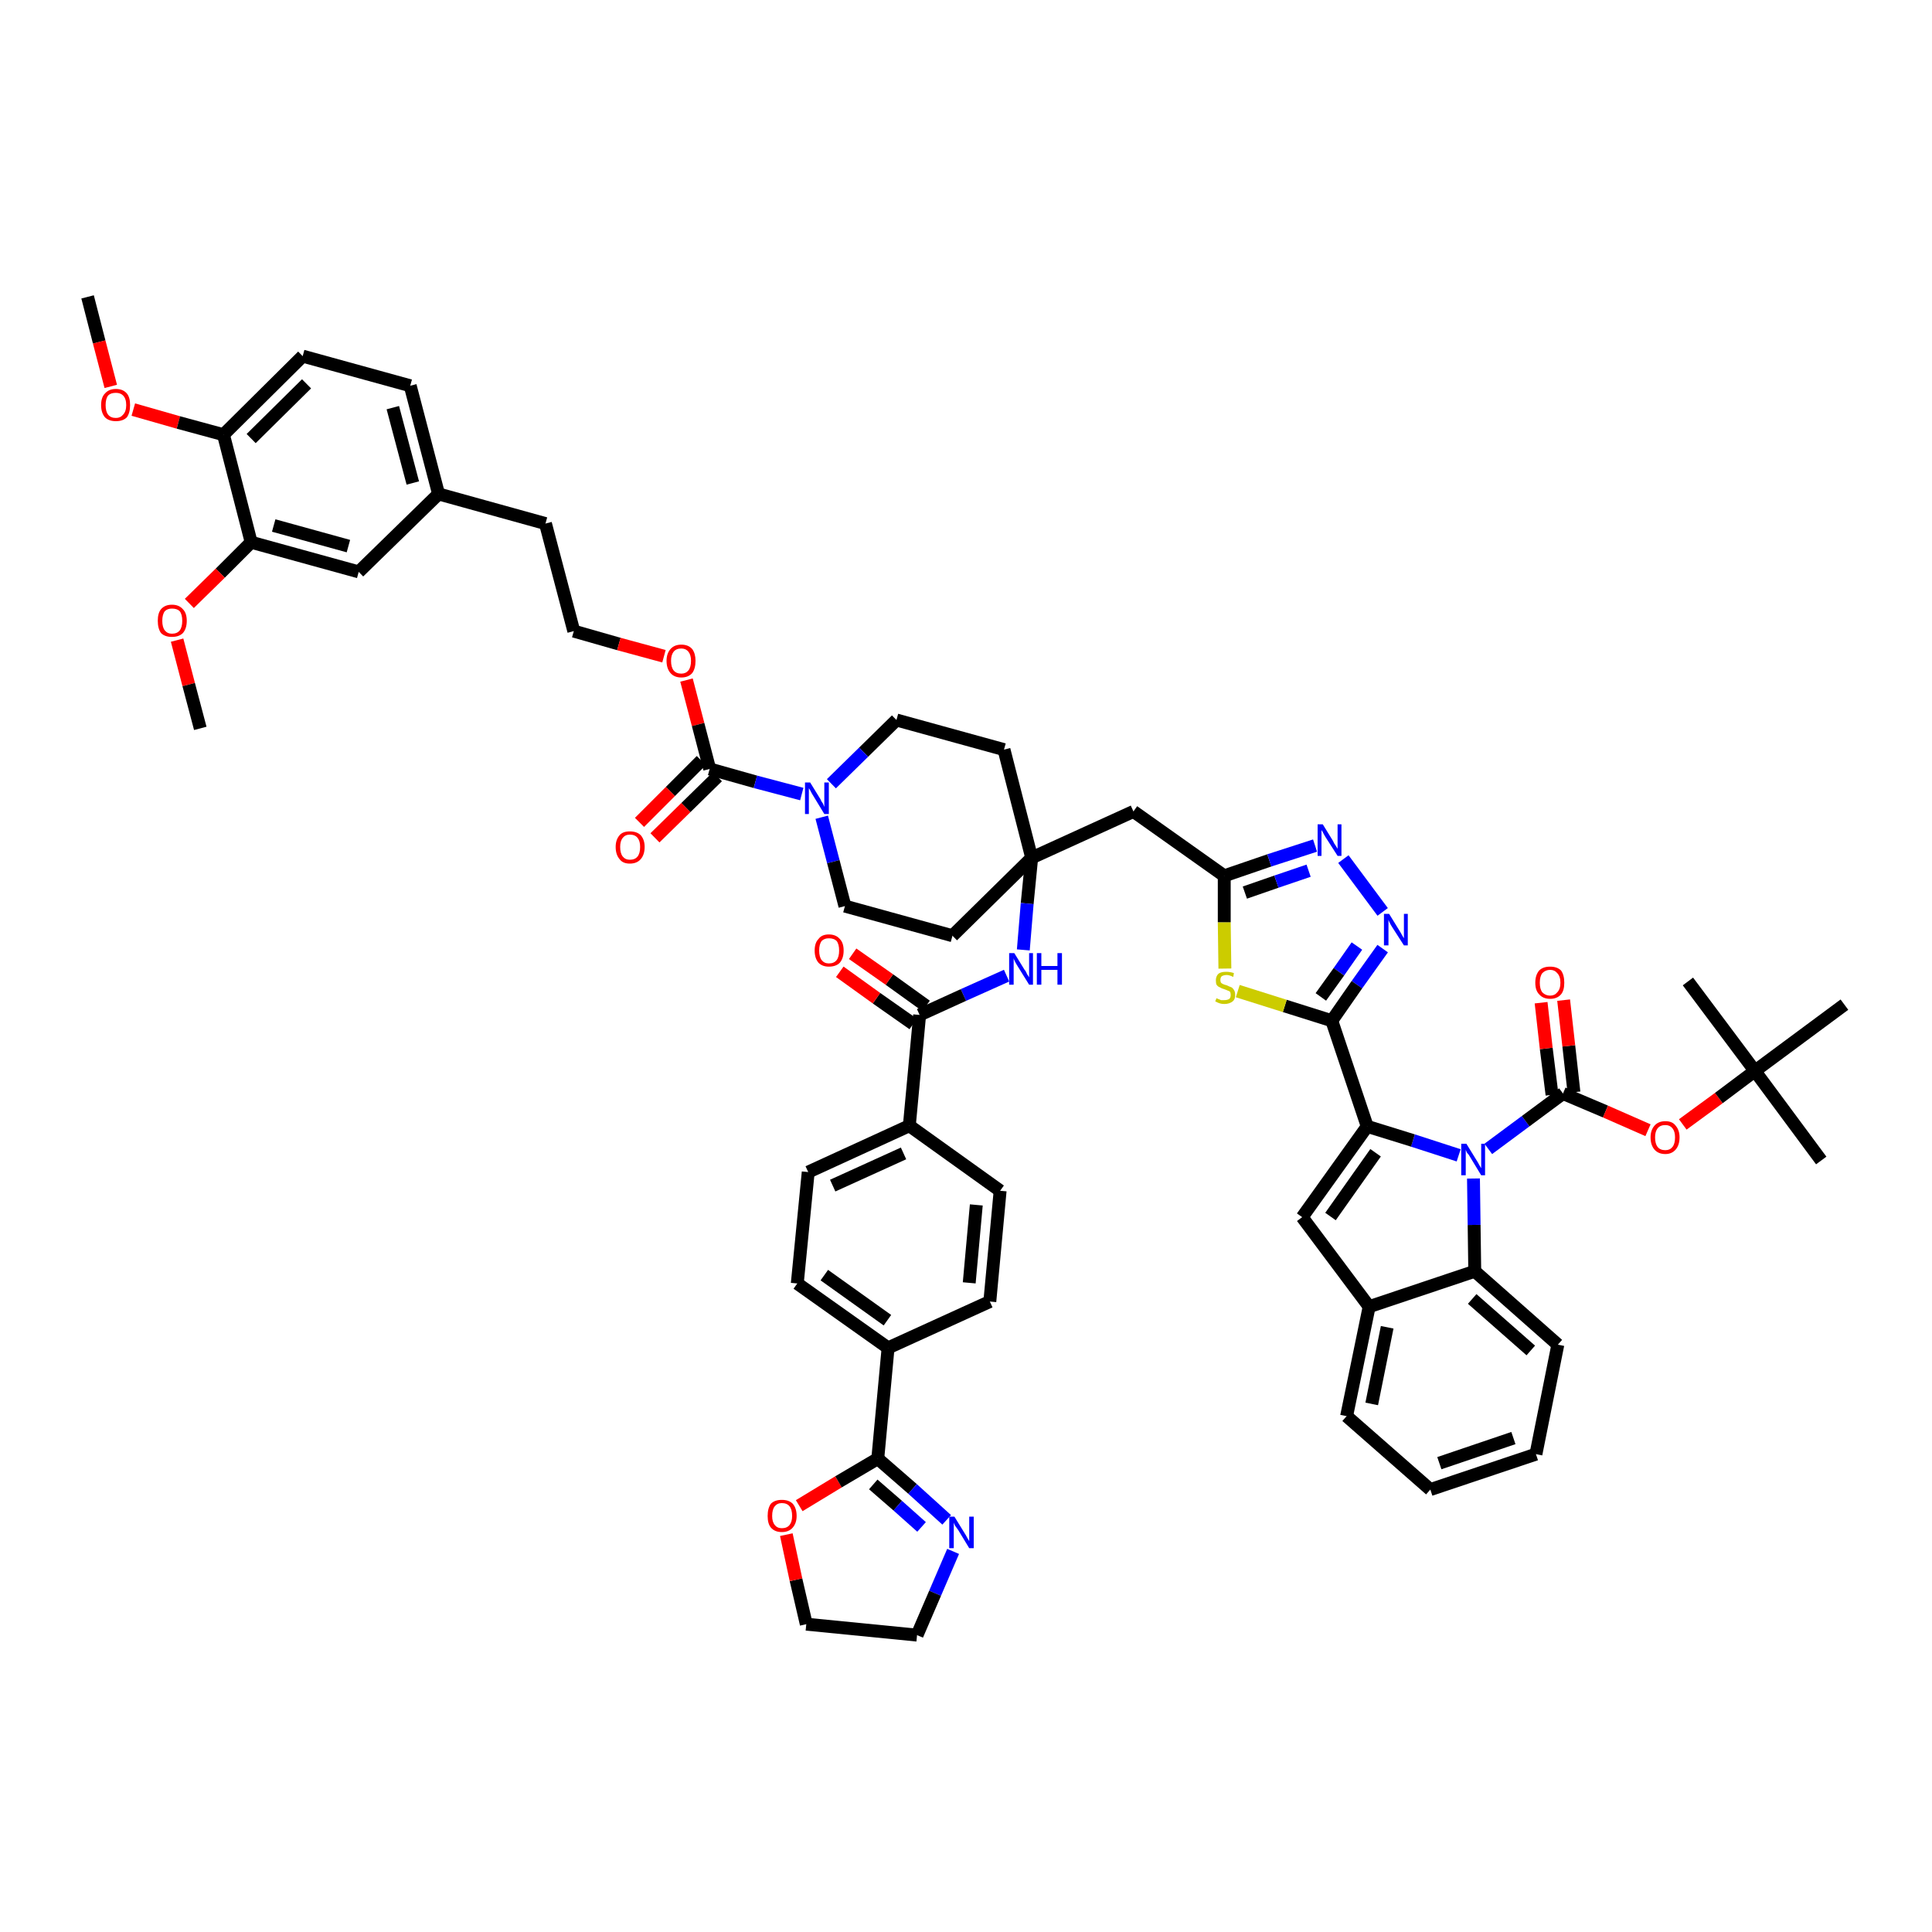 <?xml version='1.0' encoding='iso-8859-1'?>
<svg version='1.1' baseProfile='full'
              xmlns='http://www.w3.org/2000/svg'
                      xmlns:rdkit='http://www.rdkit.org/xml'
                      xmlns:xlink='http://www.w3.org/1999/xlink'
                  xml:space='preserve'
width='300px' height='300px' viewBox='0 0 300 300'>
<!-- END OF HEADER -->
<path class='bond-0 atom-0 atom-1' d='M 13.6,46.1 L 15.4,53.1' style='fill:none;fill-rule:evenodd;stroke:#000000;stroke-width:2.0px;stroke-linecap:butt;stroke-linejoin:miter;stroke-opacity:1' />
<path class='bond-0 atom-0 atom-1' d='M 15.4,53.1 L 17.2,60.0' style='fill:none;fill-rule:evenodd;stroke:#FF0000;stroke-width:2.0px;stroke-linecap:butt;stroke-linejoin:miter;stroke-opacity:1' />
<path class='bond-1 atom-1 atom-2' d='M 20.7,63.6 L 27.7,65.6' style='fill:none;fill-rule:evenodd;stroke:#FF0000;stroke-width:2.0px;stroke-linecap:butt;stroke-linejoin:miter;stroke-opacity:1' />
<path class='bond-1 atom-1 atom-2' d='M 27.7,65.6 L 34.7,67.5' style='fill:none;fill-rule:evenodd;stroke:#000000;stroke-width:2.0px;stroke-linecap:butt;stroke-linejoin:miter;stroke-opacity:1' />
<path class='bond-2 atom-2 atom-3' d='M 34.7,67.5 L 47.0,55.3' style='fill:none;fill-rule:evenodd;stroke:#000000;stroke-width:2.0px;stroke-linecap:butt;stroke-linejoin:miter;stroke-opacity:1' />
<path class='bond-2 atom-2 atom-3' d='M 39.0,68.1 L 47.6,59.6' style='fill:none;fill-rule:evenodd;stroke:#000000;stroke-width:2.0px;stroke-linecap:butt;stroke-linejoin:miter;stroke-opacity:1' />
<path class='bond-56 atom-54 atom-2' d='M 39.0,84.2 L 34.7,67.5' style='fill:none;fill-rule:evenodd;stroke:#000000;stroke-width:2.0px;stroke-linecap:butt;stroke-linejoin:miter;stroke-opacity:1' />
<path class='bond-3 atom-3 atom-4' d='M 47.0,55.3 L 63.7,59.9' style='fill:none;fill-rule:evenodd;stroke:#000000;stroke-width:2.0px;stroke-linecap:butt;stroke-linejoin:miter;stroke-opacity:1' />
<path class='bond-4 atom-4 atom-5' d='M 63.7,59.9 L 68.1,76.7' style='fill:none;fill-rule:evenodd;stroke:#000000;stroke-width:2.0px;stroke-linecap:butt;stroke-linejoin:miter;stroke-opacity:1' />
<path class='bond-4 atom-4 atom-5' d='M 61.0,63.3 L 64.1,75.0' style='fill:none;fill-rule:evenodd;stroke:#000000;stroke-width:2.0px;stroke-linecap:butt;stroke-linejoin:miter;stroke-opacity:1' />
<path class='bond-5 atom-5 atom-6' d='M 68.1,76.7 L 84.7,81.3' style='fill:none;fill-rule:evenodd;stroke:#000000;stroke-width:2.0px;stroke-linecap:butt;stroke-linejoin:miter;stroke-opacity:1' />
<path class='bond-52 atom-5 atom-53' d='M 68.1,76.7 L 55.7,88.8' style='fill:none;fill-rule:evenodd;stroke:#000000;stroke-width:2.0px;stroke-linecap:butt;stroke-linejoin:miter;stroke-opacity:1' />
<path class='bond-6 atom-6 atom-7' d='M 84.7,81.3 L 89.1,98.0' style='fill:none;fill-rule:evenodd;stroke:#000000;stroke-width:2.0px;stroke-linecap:butt;stroke-linejoin:miter;stroke-opacity:1' />
<path class='bond-7 atom-7 atom-8' d='M 89.1,98.0 L 96.1,100.0' style='fill:none;fill-rule:evenodd;stroke:#000000;stroke-width:2.0px;stroke-linecap:butt;stroke-linejoin:miter;stroke-opacity:1' />
<path class='bond-7 atom-7 atom-8' d='M 96.1,100.0 L 103.1,101.9' style='fill:none;fill-rule:evenodd;stroke:#FF0000;stroke-width:2.0px;stroke-linecap:butt;stroke-linejoin:miter;stroke-opacity:1' />
<path class='bond-8 atom-8 atom-9' d='M 106.6,105.6 L 108.4,112.5' style='fill:none;fill-rule:evenodd;stroke:#FF0000;stroke-width:2.0px;stroke-linecap:butt;stroke-linejoin:miter;stroke-opacity:1' />
<path class='bond-8 atom-8 atom-9' d='M 108.4,112.5 L 110.2,119.4' style='fill:none;fill-rule:evenodd;stroke:#000000;stroke-width:2.0px;stroke-linecap:butt;stroke-linejoin:miter;stroke-opacity:1' />
<path class='bond-9 atom-9 atom-10' d='M 108.9,118.1 L 104.1,122.9' style='fill:none;fill-rule:evenodd;stroke:#000000;stroke-width:2.0px;stroke-linecap:butt;stroke-linejoin:miter;stroke-opacity:1' />
<path class='bond-9 atom-9 atom-10' d='M 104.1,122.9 L 99.3,127.7' style='fill:none;fill-rule:evenodd;stroke:#FF0000;stroke-width:2.0px;stroke-linecap:butt;stroke-linejoin:miter;stroke-opacity:1' />
<path class='bond-9 atom-9 atom-10' d='M 111.4,120.6 L 106.5,125.4' style='fill:none;fill-rule:evenodd;stroke:#000000;stroke-width:2.0px;stroke-linecap:butt;stroke-linejoin:miter;stroke-opacity:1' />
<path class='bond-9 atom-9 atom-10' d='M 106.5,125.4 L 101.7,130.1' style='fill:none;fill-rule:evenodd;stroke:#FF0000;stroke-width:2.0px;stroke-linecap:butt;stroke-linejoin:miter;stroke-opacity:1' />
<path class='bond-10 atom-9 atom-11' d='M 110.2,119.4 L 117.3,121.4' style='fill:none;fill-rule:evenodd;stroke:#000000;stroke-width:2.0px;stroke-linecap:butt;stroke-linejoin:miter;stroke-opacity:1' />
<path class='bond-10 atom-9 atom-11' d='M 117.3,121.4 L 124.5,123.3' style='fill:none;fill-rule:evenodd;stroke:#0000FF;stroke-width:2.0px;stroke-linecap:butt;stroke-linejoin:miter;stroke-opacity:1' />
<path class='bond-11 atom-11 atom-12' d='M 127.6,126.9 L 129.4,133.8' style='fill:none;fill-rule:evenodd;stroke:#0000FF;stroke-width:2.0px;stroke-linecap:butt;stroke-linejoin:miter;stroke-opacity:1' />
<path class='bond-11 atom-11 atom-12' d='M 129.4,133.8 L 131.2,140.7' style='fill:none;fill-rule:evenodd;stroke:#000000;stroke-width:2.0px;stroke-linecap:butt;stroke-linejoin:miter;stroke-opacity:1' />
<path class='bond-57 atom-52 atom-11' d='M 139.2,111.8 L 134.1,116.8' style='fill:none;fill-rule:evenodd;stroke:#000000;stroke-width:2.0px;stroke-linecap:butt;stroke-linejoin:miter;stroke-opacity:1' />
<path class='bond-57 atom-52 atom-11' d='M 134.1,116.8 L 129.1,121.7' style='fill:none;fill-rule:evenodd;stroke:#0000FF;stroke-width:2.0px;stroke-linecap:butt;stroke-linejoin:miter;stroke-opacity:1' />
<path class='bond-12 atom-12 atom-13' d='M 131.2,140.7 L 147.9,145.3' style='fill:none;fill-rule:evenodd;stroke:#000000;stroke-width:2.0px;stroke-linecap:butt;stroke-linejoin:miter;stroke-opacity:1' />
<path class='bond-13 atom-13 atom-14' d='M 147.9,145.3 L 160.2,133.2' style='fill:none;fill-rule:evenodd;stroke:#000000;stroke-width:2.0px;stroke-linecap:butt;stroke-linejoin:miter;stroke-opacity:1' />
<path class='bond-14 atom-14 atom-15' d='M 160.2,133.2 L 176.0,126.0' style='fill:none;fill-rule:evenodd;stroke:#000000;stroke-width:2.0px;stroke-linecap:butt;stroke-linejoin:miter;stroke-opacity:1' />
<path class='bond-36 atom-14 atom-37' d='M 160.2,133.2 L 159.5,140.3' style='fill:none;fill-rule:evenodd;stroke:#000000;stroke-width:2.0px;stroke-linecap:butt;stroke-linejoin:miter;stroke-opacity:1' />
<path class='bond-36 atom-14 atom-37' d='M 159.5,140.3 L 158.9,147.5' style='fill:none;fill-rule:evenodd;stroke:#0000FF;stroke-width:2.0px;stroke-linecap:butt;stroke-linejoin:miter;stroke-opacity:1' />
<path class='bond-50 atom-14 atom-51' d='M 160.2,133.2 L 155.9,116.4' style='fill:none;fill-rule:evenodd;stroke:#000000;stroke-width:2.0px;stroke-linecap:butt;stroke-linejoin:miter;stroke-opacity:1' />
<path class='bond-15 atom-15 atom-16' d='M 176.0,126.0 L 190.1,136.0' style='fill:none;fill-rule:evenodd;stroke:#000000;stroke-width:2.0px;stroke-linecap:butt;stroke-linejoin:miter;stroke-opacity:1' />
<path class='bond-16 atom-16 atom-17' d='M 190.1,136.0 L 197.1,133.6' style='fill:none;fill-rule:evenodd;stroke:#000000;stroke-width:2.0px;stroke-linecap:butt;stroke-linejoin:miter;stroke-opacity:1' />
<path class='bond-16 atom-16 atom-17' d='M 197.1,133.6 L 204.2,131.3' style='fill:none;fill-rule:evenodd;stroke:#0000FF;stroke-width:2.0px;stroke-linecap:butt;stroke-linejoin:miter;stroke-opacity:1' />
<path class='bond-16 atom-16 atom-17' d='M 193.3,138.6 L 198.2,136.9' style='fill:none;fill-rule:evenodd;stroke:#000000;stroke-width:2.0px;stroke-linecap:butt;stroke-linejoin:miter;stroke-opacity:1' />
<path class='bond-16 atom-16 atom-17' d='M 198.2,136.9 L 203.2,135.2' style='fill:none;fill-rule:evenodd;stroke:#0000FF;stroke-width:2.0px;stroke-linecap:butt;stroke-linejoin:miter;stroke-opacity:1' />
<path class='bond-58 atom-36 atom-16' d='M 190.2,150.4 L 190.1,143.2' style='fill:none;fill-rule:evenodd;stroke:#CCCC00;stroke-width:2.0px;stroke-linecap:butt;stroke-linejoin:miter;stroke-opacity:1' />
<path class='bond-58 atom-36 atom-16' d='M 190.1,143.2 L 190.1,136.0' style='fill:none;fill-rule:evenodd;stroke:#000000;stroke-width:2.0px;stroke-linecap:butt;stroke-linejoin:miter;stroke-opacity:1' />
<path class='bond-17 atom-17 atom-18' d='M 208.6,133.4 L 214.7,141.6' style='fill:none;fill-rule:evenodd;stroke:#0000FF;stroke-width:2.0px;stroke-linecap:butt;stroke-linejoin:miter;stroke-opacity:1' />
<path class='bond-18 atom-18 atom-19' d='M 214.7,147.3 L 210.7,152.9' style='fill:none;fill-rule:evenodd;stroke:#0000FF;stroke-width:2.0px;stroke-linecap:butt;stroke-linejoin:miter;stroke-opacity:1' />
<path class='bond-18 atom-18 atom-19' d='M 210.7,152.9 L 206.8,158.5' style='fill:none;fill-rule:evenodd;stroke:#000000;stroke-width:2.0px;stroke-linecap:butt;stroke-linejoin:miter;stroke-opacity:1' />
<path class='bond-18 atom-18 atom-19' d='M 210.7,146.9 L 207.9,150.9' style='fill:none;fill-rule:evenodd;stroke:#0000FF;stroke-width:2.0px;stroke-linecap:butt;stroke-linejoin:miter;stroke-opacity:1' />
<path class='bond-18 atom-18 atom-19' d='M 207.9,150.9 L 205.1,154.8' style='fill:none;fill-rule:evenodd;stroke:#000000;stroke-width:2.0px;stroke-linecap:butt;stroke-linejoin:miter;stroke-opacity:1' />
<path class='bond-19 atom-19 atom-20' d='M 206.8,158.5 L 212.3,174.9' style='fill:none;fill-rule:evenodd;stroke:#000000;stroke-width:2.0px;stroke-linecap:butt;stroke-linejoin:miter;stroke-opacity:1' />
<path class='bond-35 atom-19 atom-36' d='M 206.8,158.5 L 199.5,156.2' style='fill:none;fill-rule:evenodd;stroke:#000000;stroke-width:2.0px;stroke-linecap:butt;stroke-linejoin:miter;stroke-opacity:1' />
<path class='bond-35 atom-19 atom-36' d='M 199.5,156.2 L 192.2,153.9' style='fill:none;fill-rule:evenodd;stroke:#CCCC00;stroke-width:2.0px;stroke-linecap:butt;stroke-linejoin:miter;stroke-opacity:1' />
<path class='bond-20 atom-20 atom-21' d='M 212.3,174.9 L 202.2,189.0' style='fill:none;fill-rule:evenodd;stroke:#000000;stroke-width:2.0px;stroke-linecap:butt;stroke-linejoin:miter;stroke-opacity:1' />
<path class='bond-20 atom-20 atom-21' d='M 213.6,179.0 L 206.6,188.9' style='fill:none;fill-rule:evenodd;stroke:#000000;stroke-width:2.0px;stroke-linecap:butt;stroke-linejoin:miter;stroke-opacity:1' />
<path class='bond-60 atom-28 atom-20' d='M 226.5,179.4 L 219.4,177.1' style='fill:none;fill-rule:evenodd;stroke:#0000FF;stroke-width:2.0px;stroke-linecap:butt;stroke-linejoin:miter;stroke-opacity:1' />
<path class='bond-60 atom-28 atom-20' d='M 219.4,177.1 L 212.3,174.9' style='fill:none;fill-rule:evenodd;stroke:#000000;stroke-width:2.0px;stroke-linecap:butt;stroke-linejoin:miter;stroke-opacity:1' />
<path class='bond-21 atom-21 atom-22' d='M 202.2,189.0 L 212.6,202.9' style='fill:none;fill-rule:evenodd;stroke:#000000;stroke-width:2.0px;stroke-linecap:butt;stroke-linejoin:miter;stroke-opacity:1' />
<path class='bond-22 atom-22 atom-23' d='M 212.6,202.9 L 209.1,219.9' style='fill:none;fill-rule:evenodd;stroke:#000000;stroke-width:2.0px;stroke-linecap:butt;stroke-linejoin:miter;stroke-opacity:1' />
<path class='bond-22 atom-22 atom-23' d='M 215.4,206.1 L 213.0,218.0' style='fill:none;fill-rule:evenodd;stroke:#000000;stroke-width:2.0px;stroke-linecap:butt;stroke-linejoin:miter;stroke-opacity:1' />
<path class='bond-62 atom-27 atom-22' d='M 229.0,197.4 L 212.6,202.9' style='fill:none;fill-rule:evenodd;stroke:#000000;stroke-width:2.0px;stroke-linecap:butt;stroke-linejoin:miter;stroke-opacity:1' />
<path class='bond-23 atom-23 atom-24' d='M 209.1,219.9 L 222.1,231.3' style='fill:none;fill-rule:evenodd;stroke:#000000;stroke-width:2.0px;stroke-linecap:butt;stroke-linejoin:miter;stroke-opacity:1' />
<path class='bond-24 atom-24 atom-25' d='M 222.1,231.3 L 238.5,225.8' style='fill:none;fill-rule:evenodd;stroke:#000000;stroke-width:2.0px;stroke-linecap:butt;stroke-linejoin:miter;stroke-opacity:1' />
<path class='bond-24 atom-24 atom-25' d='M 223.5,227.2 L 235.0,223.3' style='fill:none;fill-rule:evenodd;stroke:#000000;stroke-width:2.0px;stroke-linecap:butt;stroke-linejoin:miter;stroke-opacity:1' />
<path class='bond-25 atom-25 atom-26' d='M 238.5,225.8 L 241.9,208.8' style='fill:none;fill-rule:evenodd;stroke:#000000;stroke-width:2.0px;stroke-linecap:butt;stroke-linejoin:miter;stroke-opacity:1' />
<path class='bond-26 atom-26 atom-27' d='M 241.9,208.8 L 229.0,197.4' style='fill:none;fill-rule:evenodd;stroke:#000000;stroke-width:2.0px;stroke-linecap:butt;stroke-linejoin:miter;stroke-opacity:1' />
<path class='bond-26 atom-26 atom-27' d='M 237.7,209.7 L 228.6,201.7' style='fill:none;fill-rule:evenodd;stroke:#000000;stroke-width:2.0px;stroke-linecap:butt;stroke-linejoin:miter;stroke-opacity:1' />
<path class='bond-27 atom-27 atom-28' d='M 229.0,197.4 L 228.9,190.2' style='fill:none;fill-rule:evenodd;stroke:#000000;stroke-width:2.0px;stroke-linecap:butt;stroke-linejoin:miter;stroke-opacity:1' />
<path class='bond-27 atom-27 atom-28' d='M 228.9,190.2 L 228.8,183.0' style='fill:none;fill-rule:evenodd;stroke:#0000FF;stroke-width:2.0px;stroke-linecap:butt;stroke-linejoin:miter;stroke-opacity:1' />
<path class='bond-28 atom-28 atom-29' d='M 231.1,178.4 L 236.9,174.1' style='fill:none;fill-rule:evenodd;stroke:#0000FF;stroke-width:2.0px;stroke-linecap:butt;stroke-linejoin:miter;stroke-opacity:1' />
<path class='bond-28 atom-28 atom-29' d='M 236.9,174.1 L 242.7,169.8' style='fill:none;fill-rule:evenodd;stroke:#000000;stroke-width:2.0px;stroke-linecap:butt;stroke-linejoin:miter;stroke-opacity:1' />
<path class='bond-29 atom-29 atom-30' d='M 244.4,169.6 L 243.6,162.4' style='fill:none;fill-rule:evenodd;stroke:#000000;stroke-width:2.0px;stroke-linecap:butt;stroke-linejoin:miter;stroke-opacity:1' />
<path class='bond-29 atom-29 atom-30' d='M 243.6,162.4 L 242.8,155.3' style='fill:none;fill-rule:evenodd;stroke:#FF0000;stroke-width:2.0px;stroke-linecap:butt;stroke-linejoin:miter;stroke-opacity:1' />
<path class='bond-29 atom-29 atom-30' d='M 241.0,170.0 L 240.1,162.8' style='fill:none;fill-rule:evenodd;stroke:#000000;stroke-width:2.0px;stroke-linecap:butt;stroke-linejoin:miter;stroke-opacity:1' />
<path class='bond-29 atom-29 atom-30' d='M 240.1,162.8 L 239.3,155.7' style='fill:none;fill-rule:evenodd;stroke:#FF0000;stroke-width:2.0px;stroke-linecap:butt;stroke-linejoin:miter;stroke-opacity:1' />
<path class='bond-30 atom-29 atom-31' d='M 242.7,169.8 L 249.3,172.6' style='fill:none;fill-rule:evenodd;stroke:#000000;stroke-width:2.0px;stroke-linecap:butt;stroke-linejoin:miter;stroke-opacity:1' />
<path class='bond-30 atom-29 atom-31' d='M 249.3,172.6 L 255.9,175.5' style='fill:none;fill-rule:evenodd;stroke:#FF0000;stroke-width:2.0px;stroke-linecap:butt;stroke-linejoin:miter;stroke-opacity:1' />
<path class='bond-31 atom-31 atom-32' d='M 261.3,174.6 L 266.9,170.5' style='fill:none;fill-rule:evenodd;stroke:#FF0000;stroke-width:2.0px;stroke-linecap:butt;stroke-linejoin:miter;stroke-opacity:1' />
<path class='bond-31 atom-31 atom-32' d='M 266.9,170.5 L 272.5,166.3' style='fill:none;fill-rule:evenodd;stroke:#000000;stroke-width:2.0px;stroke-linecap:butt;stroke-linejoin:miter;stroke-opacity:1' />
<path class='bond-32 atom-32 atom-33' d='M 272.5,166.3 L 282.8,180.2' style='fill:none;fill-rule:evenodd;stroke:#000000;stroke-width:2.0px;stroke-linecap:butt;stroke-linejoin:miter;stroke-opacity:1' />
<path class='bond-33 atom-32 atom-34' d='M 272.5,166.3 L 262.1,152.4' style='fill:none;fill-rule:evenodd;stroke:#000000;stroke-width:2.0px;stroke-linecap:butt;stroke-linejoin:miter;stroke-opacity:1' />
<path class='bond-34 atom-32 atom-35' d='M 272.5,166.3 L 286.4,156.0' style='fill:none;fill-rule:evenodd;stroke:#000000;stroke-width:2.0px;stroke-linecap:butt;stroke-linejoin:miter;stroke-opacity:1' />
<path class='bond-37 atom-37 atom-38' d='M 156.3,151.5 L 149.6,154.5' style='fill:none;fill-rule:evenodd;stroke:#0000FF;stroke-width:2.0px;stroke-linecap:butt;stroke-linejoin:miter;stroke-opacity:1' />
<path class='bond-37 atom-37 atom-38' d='M 149.6,154.5 L 142.8,157.6' style='fill:none;fill-rule:evenodd;stroke:#000000;stroke-width:2.0px;stroke-linecap:butt;stroke-linejoin:miter;stroke-opacity:1' />
<path class='bond-38 atom-38 atom-39' d='M 143.8,156.2 L 138.1,152.1' style='fill:none;fill-rule:evenodd;stroke:#000000;stroke-width:2.0px;stroke-linecap:butt;stroke-linejoin:miter;stroke-opacity:1' />
<path class='bond-38 atom-38 atom-39' d='M 138.1,152.1 L 132.4,148.1' style='fill:none;fill-rule:evenodd;stroke:#FF0000;stroke-width:2.0px;stroke-linecap:butt;stroke-linejoin:miter;stroke-opacity:1' />
<path class='bond-38 atom-38 atom-39' d='M 141.8,159.0 L 136.1,155.0' style='fill:none;fill-rule:evenodd;stroke:#000000;stroke-width:2.0px;stroke-linecap:butt;stroke-linejoin:miter;stroke-opacity:1' />
<path class='bond-38 atom-38 atom-39' d='M 136.1,155.0 L 130.4,150.9' style='fill:none;fill-rule:evenodd;stroke:#FF0000;stroke-width:2.0px;stroke-linecap:butt;stroke-linejoin:miter;stroke-opacity:1' />
<path class='bond-39 atom-38 atom-40' d='M 142.8,157.6 L 141.2,174.8' style='fill:none;fill-rule:evenodd;stroke:#000000;stroke-width:2.0px;stroke-linecap:butt;stroke-linejoin:miter;stroke-opacity:1' />
<path class='bond-40 atom-40 atom-41' d='M 141.2,174.8 L 125.5,182.0' style='fill:none;fill-rule:evenodd;stroke:#000000;stroke-width:2.0px;stroke-linecap:butt;stroke-linejoin:miter;stroke-opacity:1' />
<path class='bond-40 atom-40 atom-41' d='M 140.3,179.1 L 129.3,184.1' style='fill:none;fill-rule:evenodd;stroke:#000000;stroke-width:2.0px;stroke-linecap:butt;stroke-linejoin:miter;stroke-opacity:1' />
<path class='bond-59 atom-50 atom-40' d='M 155.3,184.9 L 141.2,174.8' style='fill:none;fill-rule:evenodd;stroke:#000000;stroke-width:2.0px;stroke-linecap:butt;stroke-linejoin:miter;stroke-opacity:1' />
<path class='bond-41 atom-41 atom-42' d='M 125.5,182.0 L 123.8,199.3' style='fill:none;fill-rule:evenodd;stroke:#000000;stroke-width:2.0px;stroke-linecap:butt;stroke-linejoin:miter;stroke-opacity:1' />
<path class='bond-42 atom-42 atom-43' d='M 123.8,199.3 L 137.9,209.3' style='fill:none;fill-rule:evenodd;stroke:#000000;stroke-width:2.0px;stroke-linecap:butt;stroke-linejoin:miter;stroke-opacity:1' />
<path class='bond-42 atom-42 atom-43' d='M 128.0,198.0 L 137.8,205.0' style='fill:none;fill-rule:evenodd;stroke:#000000;stroke-width:2.0px;stroke-linecap:butt;stroke-linejoin:miter;stroke-opacity:1' />
<path class='bond-43 atom-43 atom-44' d='M 137.9,209.3 L 136.3,226.5' style='fill:none;fill-rule:evenodd;stroke:#000000;stroke-width:2.0px;stroke-linecap:butt;stroke-linejoin:miter;stroke-opacity:1' />
<path class='bond-48 atom-43 atom-49' d='M 137.9,209.3 L 153.7,202.1' style='fill:none;fill-rule:evenodd;stroke:#000000;stroke-width:2.0px;stroke-linecap:butt;stroke-linejoin:miter;stroke-opacity:1' />
<path class='bond-44 atom-44 atom-45' d='M 136.3,226.5 L 141.7,231.2' style='fill:none;fill-rule:evenodd;stroke:#000000;stroke-width:2.0px;stroke-linecap:butt;stroke-linejoin:miter;stroke-opacity:1' />
<path class='bond-44 atom-44 atom-45' d='M 141.7,231.2 L 147.0,236.0' style='fill:none;fill-rule:evenodd;stroke:#0000FF;stroke-width:2.0px;stroke-linecap:butt;stroke-linejoin:miter;stroke-opacity:1' />
<path class='bond-44 atom-44 atom-45' d='M 135.6,230.5 L 139.4,233.8' style='fill:none;fill-rule:evenodd;stroke:#000000;stroke-width:2.0px;stroke-linecap:butt;stroke-linejoin:miter;stroke-opacity:1' />
<path class='bond-44 atom-44 atom-45' d='M 139.4,233.8 L 143.1,237.1' style='fill:none;fill-rule:evenodd;stroke:#0000FF;stroke-width:2.0px;stroke-linecap:butt;stroke-linejoin:miter;stroke-opacity:1' />
<path class='bond-61 atom-48 atom-44' d='M 124.1,233.8 L 130.2,230.1' style='fill:none;fill-rule:evenodd;stroke:#FF0000;stroke-width:2.0px;stroke-linecap:butt;stroke-linejoin:miter;stroke-opacity:1' />
<path class='bond-61 atom-48 atom-44' d='M 130.2,230.1 L 136.3,226.5' style='fill:none;fill-rule:evenodd;stroke:#000000;stroke-width:2.0px;stroke-linecap:butt;stroke-linejoin:miter;stroke-opacity:1' />
<path class='bond-45 atom-45 atom-46' d='M 148.0,240.9 L 145.2,247.4' style='fill:none;fill-rule:evenodd;stroke:#0000FF;stroke-width:2.0px;stroke-linecap:butt;stroke-linejoin:miter;stroke-opacity:1' />
<path class='bond-45 atom-45 atom-46' d='M 145.2,247.4 L 142.4,253.9' style='fill:none;fill-rule:evenodd;stroke:#000000;stroke-width:2.0px;stroke-linecap:butt;stroke-linejoin:miter;stroke-opacity:1' />
<path class='bond-46 atom-46 atom-47' d='M 142.4,253.9 L 125.2,252.2' style='fill:none;fill-rule:evenodd;stroke:#000000;stroke-width:2.0px;stroke-linecap:butt;stroke-linejoin:miter;stroke-opacity:1' />
<path class='bond-47 atom-47 atom-48' d='M 125.2,252.2 L 123.6,245.3' style='fill:none;fill-rule:evenodd;stroke:#000000;stroke-width:2.0px;stroke-linecap:butt;stroke-linejoin:miter;stroke-opacity:1' />
<path class='bond-47 atom-47 atom-48' d='M 123.6,245.3 L 122.1,238.3' style='fill:none;fill-rule:evenodd;stroke:#FF0000;stroke-width:2.0px;stroke-linecap:butt;stroke-linejoin:miter;stroke-opacity:1' />
<path class='bond-49 atom-49 atom-50' d='M 153.7,202.1 L 155.3,184.9' style='fill:none;fill-rule:evenodd;stroke:#000000;stroke-width:2.0px;stroke-linecap:butt;stroke-linejoin:miter;stroke-opacity:1' />
<path class='bond-49 atom-49 atom-50' d='M 150.5,199.2 L 151.6,187.1' style='fill:none;fill-rule:evenodd;stroke:#000000;stroke-width:2.0px;stroke-linecap:butt;stroke-linejoin:miter;stroke-opacity:1' />
<path class='bond-51 atom-51 atom-52' d='M 155.9,116.4 L 139.2,111.8' style='fill:none;fill-rule:evenodd;stroke:#000000;stroke-width:2.0px;stroke-linecap:butt;stroke-linejoin:miter;stroke-opacity:1' />
<path class='bond-53 atom-53 atom-54' d='M 55.7,88.8 L 39.0,84.2' style='fill:none;fill-rule:evenodd;stroke:#000000;stroke-width:2.0px;stroke-linecap:butt;stroke-linejoin:miter;stroke-opacity:1' />
<path class='bond-53 atom-53 atom-54' d='M 54.1,84.8 L 42.5,81.6' style='fill:none;fill-rule:evenodd;stroke:#000000;stroke-width:2.0px;stroke-linecap:butt;stroke-linejoin:miter;stroke-opacity:1' />
<path class='bond-54 atom-54 atom-55' d='M 39.0,84.2 L 34.2,89.0' style='fill:none;fill-rule:evenodd;stroke:#000000;stroke-width:2.0px;stroke-linecap:butt;stroke-linejoin:miter;stroke-opacity:1' />
<path class='bond-54 atom-54 atom-55' d='M 34.2,89.0 L 29.4,93.7' style='fill:none;fill-rule:evenodd;stroke:#FF0000;stroke-width:2.0px;stroke-linecap:butt;stroke-linejoin:miter;stroke-opacity:1' />
<path class='bond-55 atom-55 atom-56' d='M 27.5,99.4 L 29.3,106.3' style='fill:none;fill-rule:evenodd;stroke:#FF0000;stroke-width:2.0px;stroke-linecap:butt;stroke-linejoin:miter;stroke-opacity:1' />
<path class='bond-55 atom-55 atom-56' d='M 29.3,106.3 L 31.1,113.1' style='fill:none;fill-rule:evenodd;stroke:#000000;stroke-width:2.0px;stroke-linecap:butt;stroke-linejoin:miter;stroke-opacity:1' />
<path  class='atom-1' d='M 15.7 62.9
Q 15.7 61.7, 16.3 61.1
Q 16.9 60.4, 18.0 60.4
Q 19.1 60.4, 19.7 61.1
Q 20.2 61.7, 20.2 62.9
Q 20.2 64.1, 19.7 64.8
Q 19.1 65.4, 18.0 65.4
Q 16.9 65.4, 16.3 64.8
Q 15.7 64.1, 15.7 62.9
M 18.0 64.9
Q 18.7 64.9, 19.1 64.4
Q 19.6 63.9, 19.6 62.9
Q 19.6 61.9, 19.1 61.4
Q 18.7 61.0, 18.0 61.0
Q 17.2 61.0, 16.8 61.4
Q 16.4 61.9, 16.4 62.9
Q 16.4 63.9, 16.8 64.4
Q 17.2 64.9, 18.0 64.9
' fill='#FF0000'/>
<path  class='atom-8' d='M 103.5 102.6
Q 103.5 101.5, 104.1 100.8
Q 104.7 100.1, 105.8 100.1
Q 106.9 100.1, 107.5 100.8
Q 108.0 101.5, 108.0 102.6
Q 108.0 103.8, 107.5 104.5
Q 106.9 105.2, 105.8 105.2
Q 104.7 105.2, 104.1 104.5
Q 103.5 103.8, 103.5 102.6
M 105.8 104.6
Q 106.5 104.6, 106.9 104.1
Q 107.3 103.6, 107.3 102.6
Q 107.3 101.7, 106.9 101.2
Q 106.5 100.7, 105.8 100.7
Q 105.0 100.7, 104.6 101.2
Q 104.2 101.7, 104.2 102.6
Q 104.2 103.6, 104.6 104.1
Q 105.0 104.6, 105.8 104.6
' fill='#FF0000'/>
<path  class='atom-10' d='M 95.6 131.5
Q 95.6 130.4, 96.2 129.7
Q 96.7 129.1, 97.8 129.1
Q 98.9 129.1, 99.5 129.7
Q 100.1 130.4, 100.1 131.5
Q 100.1 132.7, 99.5 133.4
Q 98.9 134.1, 97.8 134.1
Q 96.7 134.1, 96.2 133.4
Q 95.6 132.7, 95.6 131.5
M 97.8 133.5
Q 98.6 133.5, 99.0 133.0
Q 99.4 132.5, 99.4 131.5
Q 99.4 130.6, 99.0 130.1
Q 98.6 129.6, 97.8 129.6
Q 97.1 129.6, 96.7 130.1
Q 96.3 130.6, 96.3 131.5
Q 96.3 132.5, 96.7 133.0
Q 97.1 133.5, 97.8 133.5
' fill='#FF0000'/>
<path  class='atom-11' d='M 125.8 121.5
L 127.4 124.1
Q 127.5 124.4, 127.8 124.8
Q 128.0 125.3, 128.0 125.3
L 128.0 121.5
L 128.7 121.5
L 128.7 126.4
L 128.0 126.4
L 126.3 123.6
Q 126.1 123.3, 125.9 122.9
Q 125.7 122.5, 125.6 122.4
L 125.6 126.4
L 125.0 126.4
L 125.0 121.5
L 125.8 121.5
' fill='#0000FF'/>
<path  class='atom-17' d='M 205.4 128.0
L 207.0 130.6
Q 207.1 130.9, 207.4 131.3
Q 207.7 131.8, 207.7 131.8
L 207.7 128.0
L 208.3 128.0
L 208.3 132.9
L 207.7 132.9
L 205.9 130.1
Q 205.7 129.8, 205.5 129.4
Q 205.3 129.0, 205.2 128.9
L 205.2 132.9
L 204.6 132.9
L 204.6 128.0
L 205.4 128.0
' fill='#0000FF'/>
<path  class='atom-18' d='M 215.7 141.9
L 217.3 144.5
Q 217.5 144.8, 217.7 145.2
Q 218.0 145.7, 218.0 145.7
L 218.0 141.9
L 218.6 141.9
L 218.6 146.8
L 218.0 146.8
L 216.2 144.0
Q 216.0 143.7, 215.8 143.3
Q 215.6 142.9, 215.6 142.8
L 215.6 146.8
L 214.9 146.8
L 214.9 141.9
L 215.7 141.9
' fill='#0000FF'/>
<path  class='atom-28' d='M 227.7 177.6
L 229.3 180.2
Q 229.5 180.5, 229.7 180.9
Q 230.0 181.4, 230.0 181.4
L 230.0 177.6
L 230.6 177.6
L 230.6 182.5
L 230.0 182.5
L 228.3 179.7
Q 228.1 179.3, 227.8 179.0
Q 227.6 178.6, 227.6 178.5
L 227.6 182.5
L 226.9 182.5
L 226.9 177.6
L 227.7 177.6
' fill='#0000FF'/>
<path  class='atom-30' d='M 238.4 152.6
Q 238.4 151.4, 239.0 150.7
Q 239.6 150.1, 240.7 150.1
Q 241.8 150.1, 242.4 150.7
Q 242.9 151.4, 242.9 152.6
Q 242.9 153.8, 242.4 154.4
Q 241.8 155.1, 240.7 155.1
Q 239.6 155.1, 239.0 154.4
Q 238.4 153.8, 238.4 152.6
M 240.7 154.6
Q 241.4 154.6, 241.8 154.1
Q 242.3 153.6, 242.3 152.6
Q 242.3 151.6, 241.8 151.1
Q 241.4 150.6, 240.7 150.6
Q 240.0 150.6, 239.5 151.1
Q 239.1 151.6, 239.1 152.6
Q 239.1 153.6, 239.5 154.1
Q 240.0 154.6, 240.7 154.6
' fill='#FF0000'/>
<path  class='atom-31' d='M 256.3 176.6
Q 256.3 175.5, 256.9 174.8
Q 257.5 174.1, 258.6 174.1
Q 259.7 174.1, 260.2 174.8
Q 260.8 175.5, 260.8 176.6
Q 260.8 177.8, 260.2 178.5
Q 259.6 179.2, 258.6 179.2
Q 257.5 179.2, 256.9 178.5
Q 256.3 177.8, 256.3 176.6
M 258.6 178.6
Q 259.3 178.6, 259.7 178.1
Q 260.1 177.6, 260.1 176.6
Q 260.1 175.7, 259.7 175.2
Q 259.3 174.7, 258.6 174.7
Q 257.8 174.7, 257.4 175.2
Q 257.0 175.7, 257.0 176.6
Q 257.0 177.6, 257.4 178.1
Q 257.8 178.6, 258.6 178.6
' fill='#FF0000'/>
<path  class='atom-36' d='M 188.9 155.0
Q 188.9 155.0, 189.1 155.1
Q 189.4 155.2, 189.6 155.3
Q 189.9 155.3, 190.1 155.3
Q 190.6 155.3, 190.9 155.1
Q 191.1 154.9, 191.1 154.5
Q 191.1 154.2, 191.0 154.0
Q 190.9 153.9, 190.6 153.8
Q 190.4 153.7, 190.1 153.6
Q 189.7 153.5, 189.4 153.3
Q 189.1 153.2, 188.9 152.9
Q 188.8 152.7, 188.8 152.2
Q 188.8 151.6, 189.2 151.2
Q 189.6 150.9, 190.4 150.9
Q 191.0 150.9, 191.6 151.1
L 191.5 151.7
Q 190.9 151.4, 190.5 151.4
Q 190.0 151.4, 189.7 151.6
Q 189.5 151.8, 189.5 152.2
Q 189.5 152.4, 189.6 152.6
Q 189.7 152.7, 189.9 152.8
Q 190.1 152.9, 190.5 153.0
Q 190.9 153.2, 191.2 153.3
Q 191.4 153.4, 191.6 153.7
Q 191.8 154.0, 191.8 154.5
Q 191.8 155.2, 191.4 155.5
Q 190.9 155.9, 190.1 155.9
Q 189.7 155.9, 189.4 155.8
Q 189.1 155.7, 188.7 155.5
L 188.9 155.0
' fill='#CCCC00'/>
<path  class='atom-37' d='M 157.5 148.0
L 159.1 150.6
Q 159.3 150.8, 159.5 151.3
Q 159.8 151.7, 159.8 151.8
L 159.8 148.0
L 160.4 148.0
L 160.4 152.9
L 159.8 152.9
L 158.0 150.0
Q 157.8 149.7, 157.6 149.3
Q 157.4 148.9, 157.4 148.8
L 157.4 152.9
L 156.7 152.9
L 156.7 148.0
L 157.5 148.0
' fill='#0000FF'/>
<path  class='atom-37' d='M 161.0 148.0
L 161.7 148.0
L 161.7 150.0
L 164.2 150.0
L 164.2 148.0
L 164.9 148.0
L 164.9 152.9
L 164.2 152.9
L 164.2 150.6
L 161.7 150.6
L 161.7 152.9
L 161.0 152.9
L 161.0 148.0
' fill='#0000FF'/>
<path  class='atom-39' d='M 126.5 147.6
Q 126.5 146.4, 127.1 145.8
Q 127.6 145.1, 128.7 145.1
Q 129.8 145.1, 130.4 145.8
Q 131.0 146.4, 131.0 147.6
Q 131.0 148.8, 130.4 149.5
Q 129.8 150.1, 128.7 150.1
Q 127.7 150.1, 127.1 149.5
Q 126.5 148.8, 126.5 147.6
M 128.7 149.6
Q 129.5 149.6, 129.9 149.1
Q 130.3 148.6, 130.3 147.6
Q 130.3 146.6, 129.9 146.1
Q 129.5 145.7, 128.7 145.7
Q 128.0 145.7, 127.6 146.1
Q 127.2 146.6, 127.2 147.6
Q 127.2 148.6, 127.6 149.1
Q 128.0 149.6, 128.7 149.6
' fill='#FF0000'/>
<path  class='atom-45' d='M 148.2 235.5
L 149.8 238.1
Q 150.0 238.4, 150.2 238.8
Q 150.5 239.3, 150.5 239.3
L 150.5 235.5
L 151.2 235.5
L 151.2 240.4
L 150.5 240.4
L 148.8 237.6
Q 148.6 237.3, 148.3 236.9
Q 148.1 236.5, 148.1 236.4
L 148.1 240.4
L 147.4 240.4
L 147.4 235.5
L 148.2 235.5
' fill='#0000FF'/>
<path  class='atom-48' d='M 119.2 235.4
Q 119.2 234.2, 119.7 233.5
Q 120.3 232.9, 121.4 232.9
Q 122.5 232.9, 123.1 233.5
Q 123.7 234.2, 123.7 235.4
Q 123.7 236.5, 123.1 237.2
Q 122.5 237.9, 121.4 237.9
Q 120.3 237.9, 119.7 237.2
Q 119.2 236.6, 119.2 235.4
M 121.4 237.3
Q 122.2 237.3, 122.6 236.8
Q 123.0 236.3, 123.0 235.4
Q 123.0 234.4, 122.6 233.9
Q 122.2 233.4, 121.4 233.4
Q 120.7 233.4, 120.3 233.9
Q 119.9 234.4, 119.9 235.4
Q 119.9 236.3, 120.3 236.8
Q 120.7 237.3, 121.4 237.3
' fill='#FF0000'/>
<path  class='atom-55' d='M 24.5 96.4
Q 24.5 95.2, 25.0 94.6
Q 25.6 93.9, 26.7 93.9
Q 27.8 93.9, 28.4 94.6
Q 29.0 95.2, 29.0 96.4
Q 29.0 97.6, 28.4 98.3
Q 27.8 98.9, 26.7 98.9
Q 25.6 98.9, 25.0 98.3
Q 24.5 97.6, 24.5 96.4
M 26.7 98.4
Q 27.5 98.4, 27.9 97.9
Q 28.3 97.4, 28.3 96.4
Q 28.3 95.4, 27.9 94.9
Q 27.5 94.5, 26.7 94.5
Q 26.0 94.5, 25.6 94.9
Q 25.2 95.4, 25.2 96.4
Q 25.2 97.4, 25.6 97.9
Q 26.0 98.4, 26.7 98.4
' fill='#FF0000'/>
</svg>
